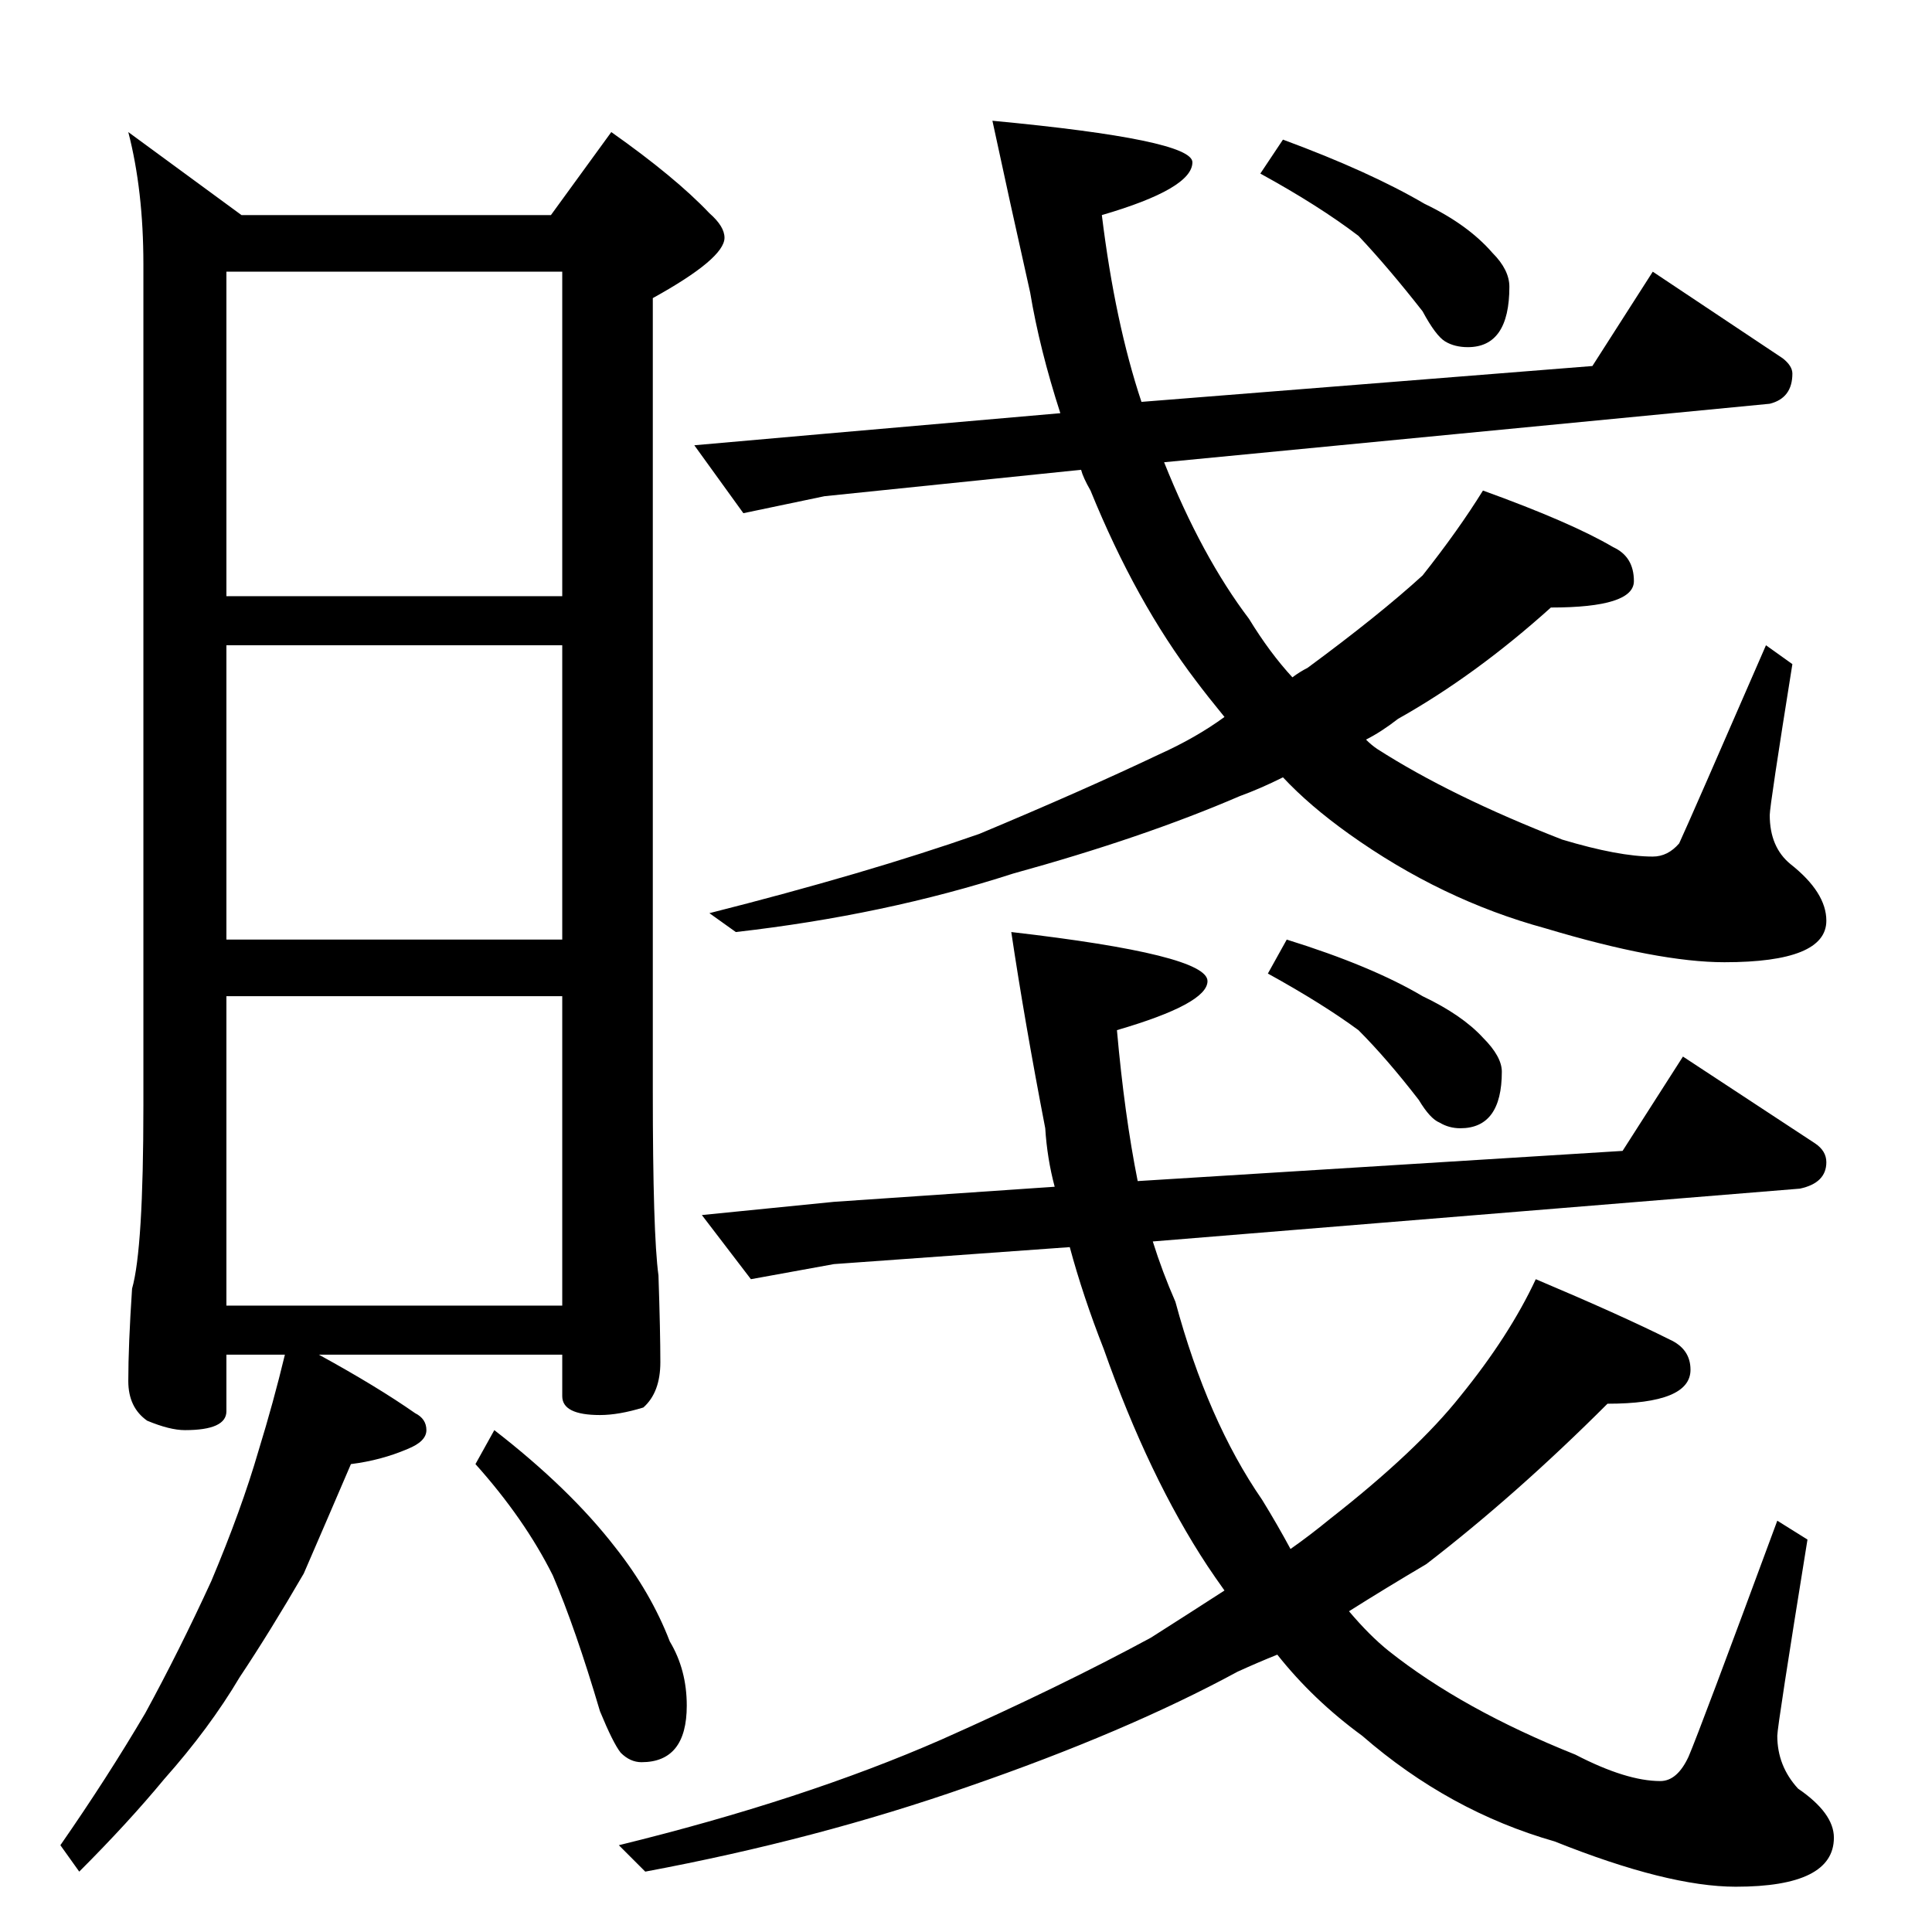 <?xml version="1.0" standalone="no"?>
<!DOCTYPE svg PUBLIC "-//W3C//DTD SVG 1.1//EN" "http://www.w3.org/Graphics/SVG/1.1/DTD/svg11.dtd" >
<svg xmlns="http://www.w3.org/2000/svg" xmlns:xlink="http://www.w3.org/1999/xlink" version="1.1" viewBox="0 -204 1024 1024">
  <g transform="matrix(1 0 0 -1 0 820)">
   <path fill="currentColor"
d="M68 954l60 -44h164l32 44q34 -24 52 -43q8 -7 8 -13q0 -11 -38 -32v-420q0 -76 3 -98q1 -30 1 -46t-9 -24q-13 -4 -23 -4q-20 0 -20 10v22h-129q31 -17 51 -31q6 -3 6 -9t-10 -10q-14 -6 -30 -8q-12 -28 -25 -58q-18 -31 -34 -55q-16 -27 -40 -54q-19 -23 -45 -49l-10 14
q25 36 45 70q18 33 35 70q16 38 25 69q8 26 14 51h-31v-30q0 -10 -22 -10q-8 0 -20 5q-10 7 -10 21q0 19 2 49q6 21 6 97v446q0 39 -8 70zM120 332h178v164h-178v-164zM120 526h178v156h-178v-156zM120 708h178v172h-178v-172zM262 266q40 -31 64 -62q19 -24 29 -50
q9 -15 9 -34q0 -30 -24 -30q-6 0 -11 5q-4 5 -11 22q-13 44 -25 72q-15 30 -41 59zM844 830l32 50l69 -46q5 -4 5 -8q0 -13 -12 -16l-321 -31q20 -50 45 -83q11 -18 23 -31q4 3 8 5q38 28 61 49q19 24 32 45q47 -17 69 -30q11 -5 11 -18q0 -14 -44 -14q-40 -36 -81 -59
q-9 -7 -17 -11q3 -3 6 -5q39 -25 98 -48q30 -9 48 -9q8 0 14 7q6 13 46 105l14 -10q-12 -75 -12 -80q0 -17 11 -26q19 -15 19 -30q0 -22 -54 -22q-35 0 -95 18q-55 15 -104 50q-21 15 -35 30q-12 -6 -23 -10q-51 -22 -120 -41q-68 -22 -147 -31l-14 10q83 21 143 42
q55 23 95 42q20 9 35 20q-9 11 -15 19q-32 42 -56 101q-4 7 -5 11l-136 -14l-43 -9l-26 36l68 6l126 11q-11 34 -16 64q-11 49 -20 91q106 -10 106 -22q0 -14 -48 -28q7 -57 21 -99zM680 950q46 -17 75 -34q23 -11 36 -26q9 -9 9 -18q0 -32 -22 -32q-7 0 -12 3t-12 16
q-18 23 -34 40q-21 16 -52 33zM860 414l32 50l70 -46q6 -4 6 -10q0 -11 -14 -14l-343 -28q5 -16 12 -32q17 -63 46 -105q8 -13 15 -26q10 7 21 16q46 36 69 65q26 32 40 62q45 -19 71 -32q11 -5 11 -16q0 -18 -44 -18q-48 -48 -96 -85q-22 -13 -41 -25q11 -13 21 -21
q39 -31 99 -55q27 -14 45 -14q9 0 15 13q6 14 47 125l16 -10q-16 -99 -16 -104q0 -16 11 -28q19 -13 19 -26q0 -26 -52 -26q-36 0 -96 24q-56 16 -102 56q-26 19 -45 43q-10 -4 -21 -9q-59 -32 -143 -61q-80 -28 -171 -45l-14 14q98 24 171 56q63 28 111 54q22 14 39 25
q-5 7 -9 13q-31 47 -55 115q-11 28 -18 54l-125 -9l-44 -8l-26 34l70 7l117 8q-4 15 -5 31q-11 57 -18 104q104 -12 104 -26q0 -12 -48 -26q4 -45 11 -80zM682 526q45 -14 72 -30q21 -10 32 -22q10 -10 10 -18q0 -30 -22 -30q-6 0 -11 3q-5 2 -11 12q-17 22 -32 37
q-19 14 -48 30z" />
  </g>

</svg>
